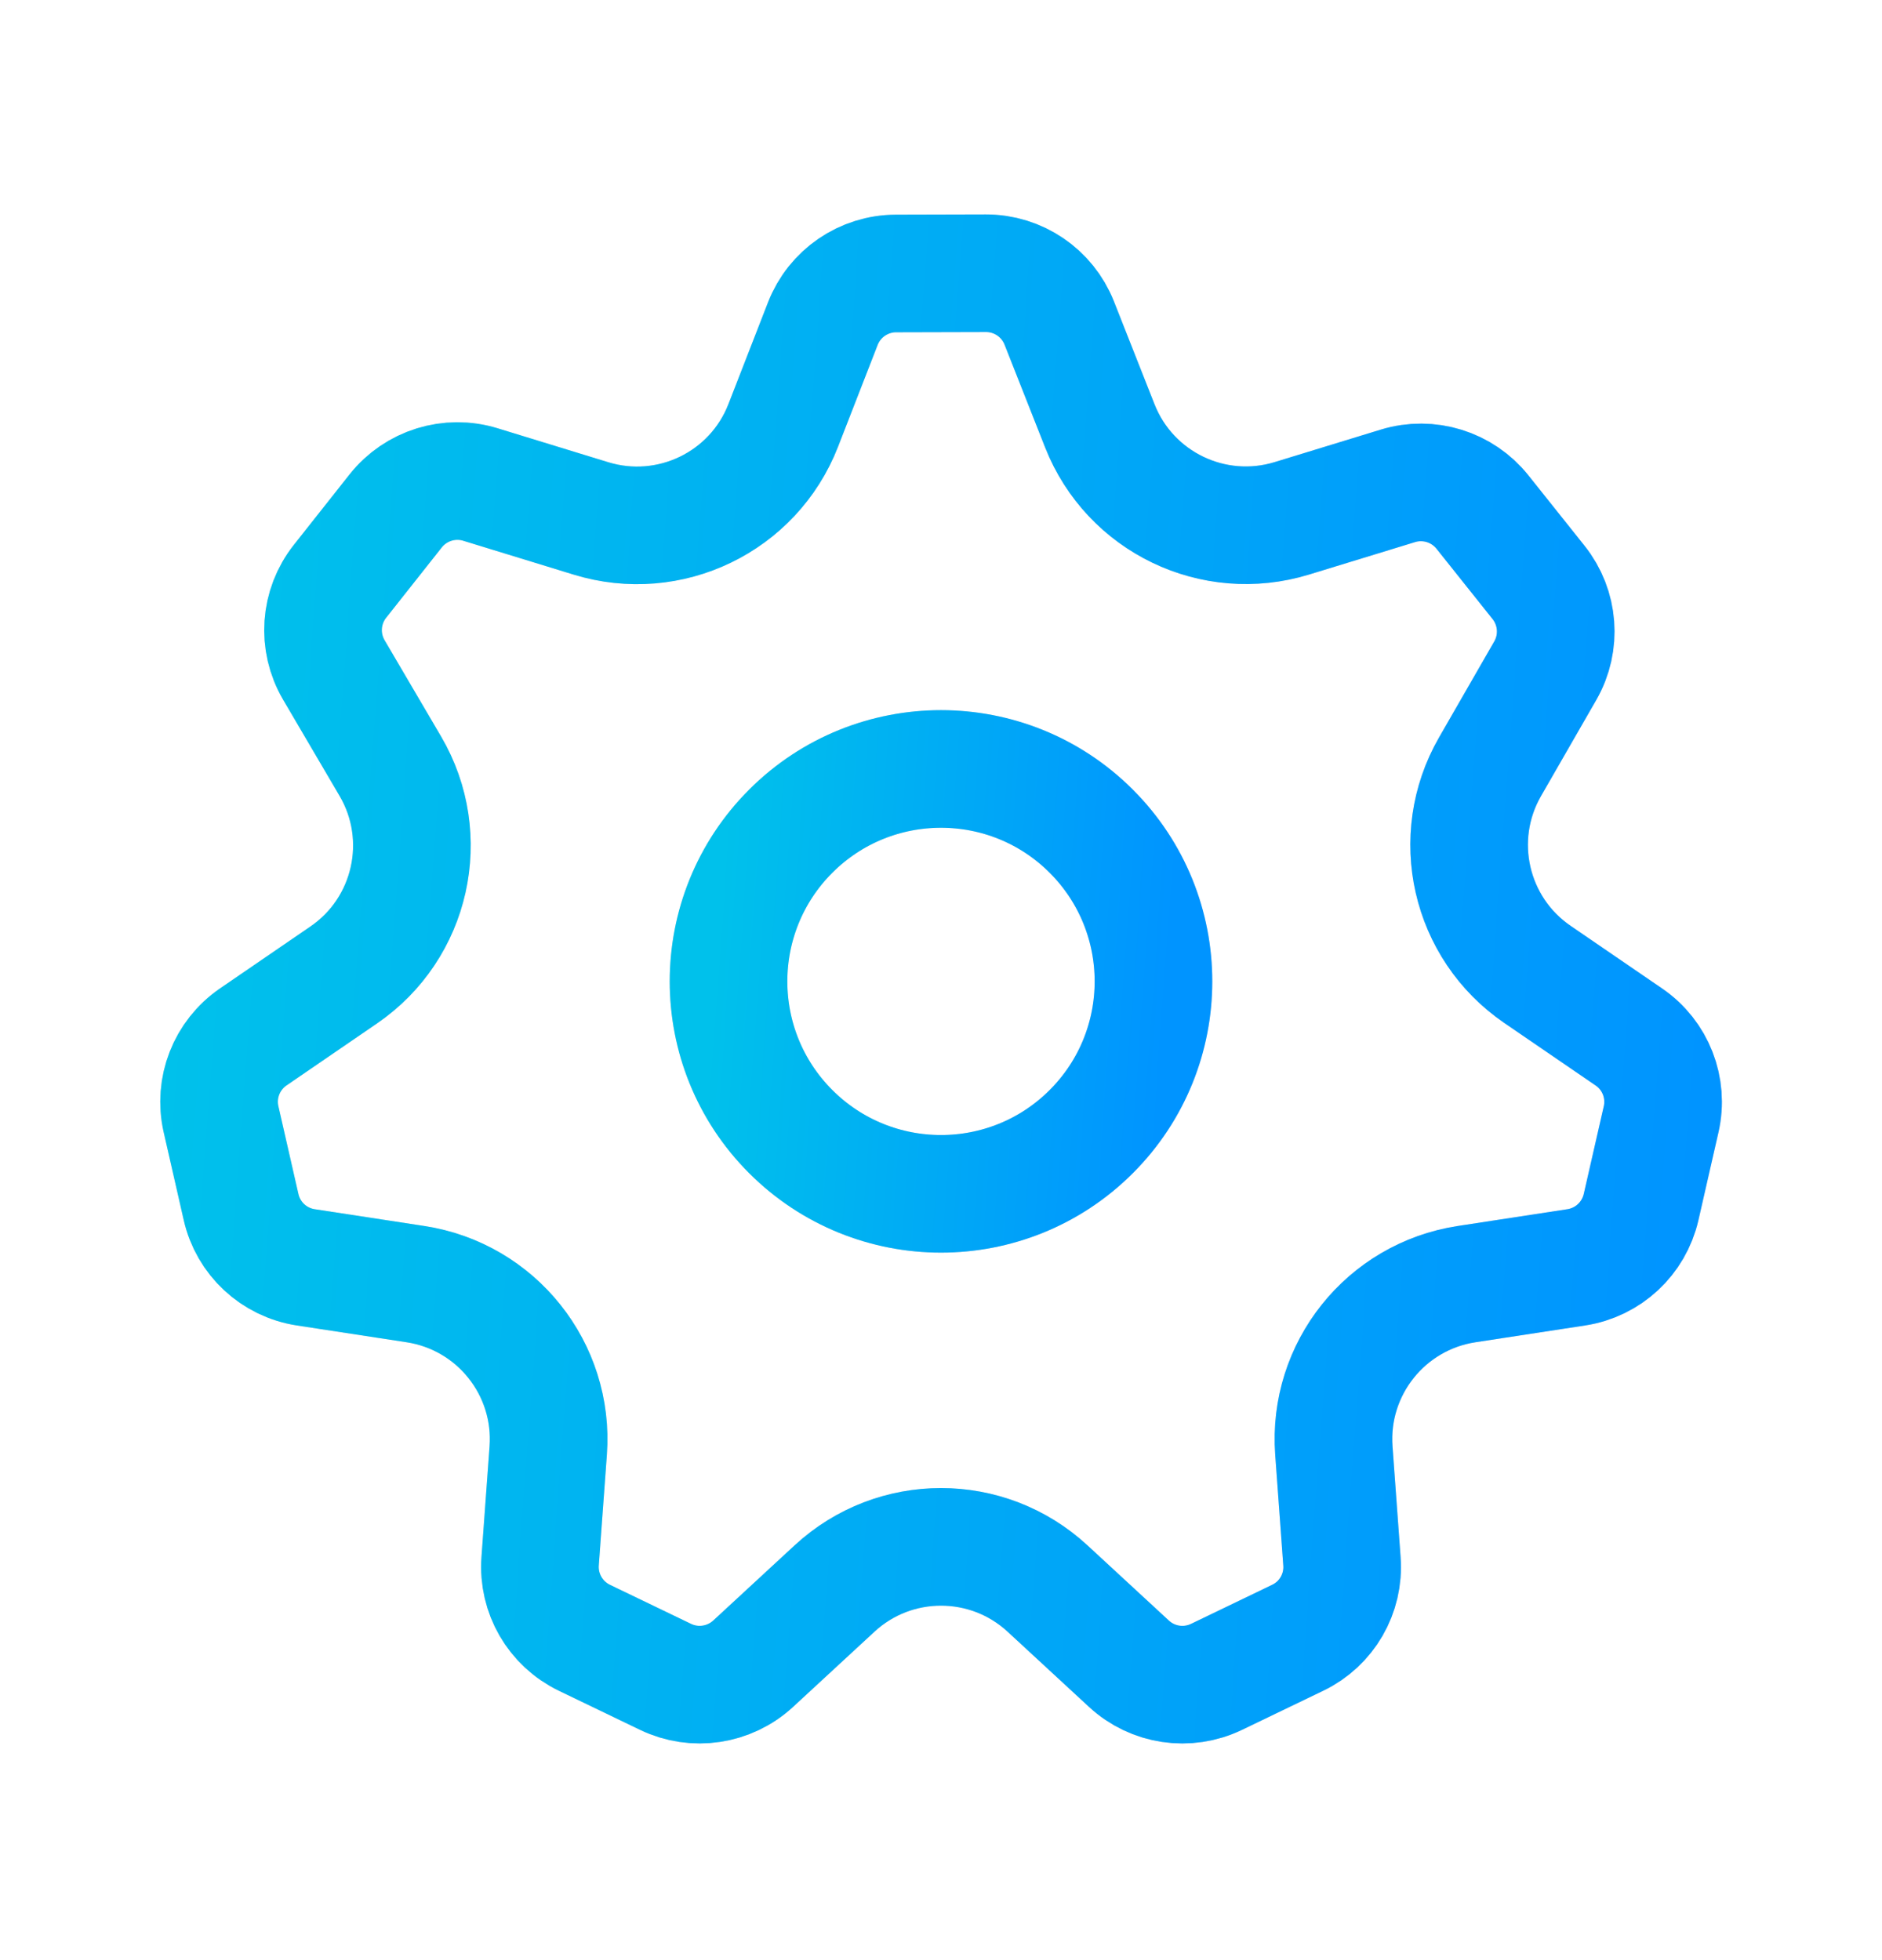 <svg width="24" height="25" viewBox="0 0 24 25" fill="none" xmlns="http://www.w3.org/2000/svg">
<path fill-rule="evenodd" clip-rule="evenodd" d="M3.9 16.164L5.298 16.378C6.33 16.536 7.067 17.46 6.991 18.501L6.888 19.912C6.858 20.323 7.082 20.71 7.453 20.889L8.487 21.387C8.858 21.566 9.301 21.499 9.604 21.22L10.643 20.26C11.409 19.552 12.591 19.552 13.358 20.26L14.397 21.22C14.7 21.5 15.142 21.566 15.514 21.387L16.55 20.888C16.92 20.71 17.143 20.324 17.113 19.914L17.01 18.501C16.934 17.46 17.671 16.536 18.703 16.378L20.101 16.164C20.508 16.102 20.836 15.797 20.928 15.395L21.183 14.277C21.275 13.875 21.112 13.458 20.772 13.226L19.605 12.427C18.744 11.837 18.481 10.685 19.001 9.78L19.706 8.554C19.911 8.197 19.877 7.75 19.62 7.428L18.905 6.531C18.648 6.209 18.22 6.076 17.826 6.197L16.474 6.611C15.475 6.917 14.41 6.404 14.026 5.433L13.508 4.12C13.356 3.736 12.985 3.484 12.572 3.485L11.426 3.488C11.013 3.489 10.643 3.743 10.493 4.128L9.988 5.426C9.608 6.403 8.538 6.92 7.536 6.612L6.128 6.18C5.733 6.058 5.303 6.192 5.046 6.516L4.336 7.414C4.079 7.739 4.048 8.187 4.257 8.544L4.978 9.773C5.509 10.679 5.249 11.842 4.383 12.435L3.23 13.225C2.89 13.458 2.727 13.875 2.819 14.276L3.074 15.394C3.165 15.797 3.493 16.102 3.9 16.164V16.164Z" stroke="#D9D9D9" stroke-width="1.5" stroke-linecap="round" stroke-linejoin="round"/>
<path fill-rule="evenodd" clip-rule="evenodd" d="M3.9 16.164L5.298 16.378C6.33 16.536 7.067 17.46 6.991 18.501L6.888 19.912C6.858 20.323 7.082 20.71 7.453 20.889L8.487 21.387C8.858 21.566 9.301 21.499 9.604 21.22L10.643 20.26C11.409 19.552 12.591 19.552 13.358 20.26L14.397 21.22C14.7 21.5 15.142 21.566 15.514 21.387L16.55 20.888C16.92 20.71 17.143 20.324 17.113 19.914L17.01 18.501C16.934 17.46 17.671 16.536 18.703 16.378L20.101 16.164C20.508 16.102 20.836 15.797 20.928 15.395L21.183 14.277C21.275 13.875 21.112 13.458 20.772 13.226L19.605 12.427C18.744 11.837 18.481 10.685 19.001 9.78L19.706 8.554C19.911 8.197 19.877 7.75 19.62 7.428L18.905 6.531C18.648 6.209 18.22 6.076 17.826 6.197L16.474 6.611C15.475 6.917 14.41 6.404 14.026 5.433L13.508 4.12C13.356 3.736 12.985 3.484 12.572 3.485L11.426 3.488C11.013 3.489 10.643 3.743 10.493 4.128L9.988 5.426C9.608 6.403 8.538 6.92 7.536 6.612L6.128 6.18C5.733 6.058 5.303 6.192 5.046 6.516L4.336 7.414C4.079 7.739 4.048 8.187 4.257 8.544L4.978 9.773C5.509 10.679 5.249 11.842 4.383 12.435L3.23 13.225C2.89 13.458 2.727 13.875 2.819 14.276L3.074 15.394C3.165 15.797 3.493 16.102 3.9 16.164V16.164Z" stroke="url(#paint0_linear_2401_35719)" stroke-width="1.5" stroke-linecap="round" stroke-linejoin="round"/>
<path d="M13.916 10.601C14.974 11.659 14.974 13.375 13.916 14.433C12.858 15.491 11.142 15.491 10.084 14.433C9.026 13.375 9.026 11.659 10.084 10.601C11.142 9.543 12.858 9.543 13.916 10.601" stroke="#D9D9D9" stroke-width="1.5" stroke-linecap="round" stroke-linejoin="round"/>
<path d="M13.916 10.601C14.974 11.659 14.974 13.375 13.916 14.433C12.858 15.491 11.142 15.491 10.084 14.433C9.026 13.375 9.026 11.659 10.084 10.601C11.142 9.543 12.858 9.543 13.916 10.601" stroke="url(#paint1_linear_2401_35719)" stroke-width="1.5" stroke-linecap="round" stroke-linejoin="round"/>
<defs>
<linearGradient id="paint0_linear_2401_35719" x1="2.793" y1="3.485" x2="22.442" y2="4.951" gradientUnits="userSpaceOnUse">
<stop stop-color="#00C1EB"/>
<stop offset="1" stop-color="#0094FF"/>
</linearGradient>
<linearGradient id="paint1_linear_2401_35719" x1="9.291" y1="9.807" x2="15.074" y2="10.229" gradientUnits="userSpaceOnUse">
<stop stop-color="#00C1EB"/>
<stop offset="1" stop-color="#0094FF"/>
</linearGradient>
</defs>
</svg>
